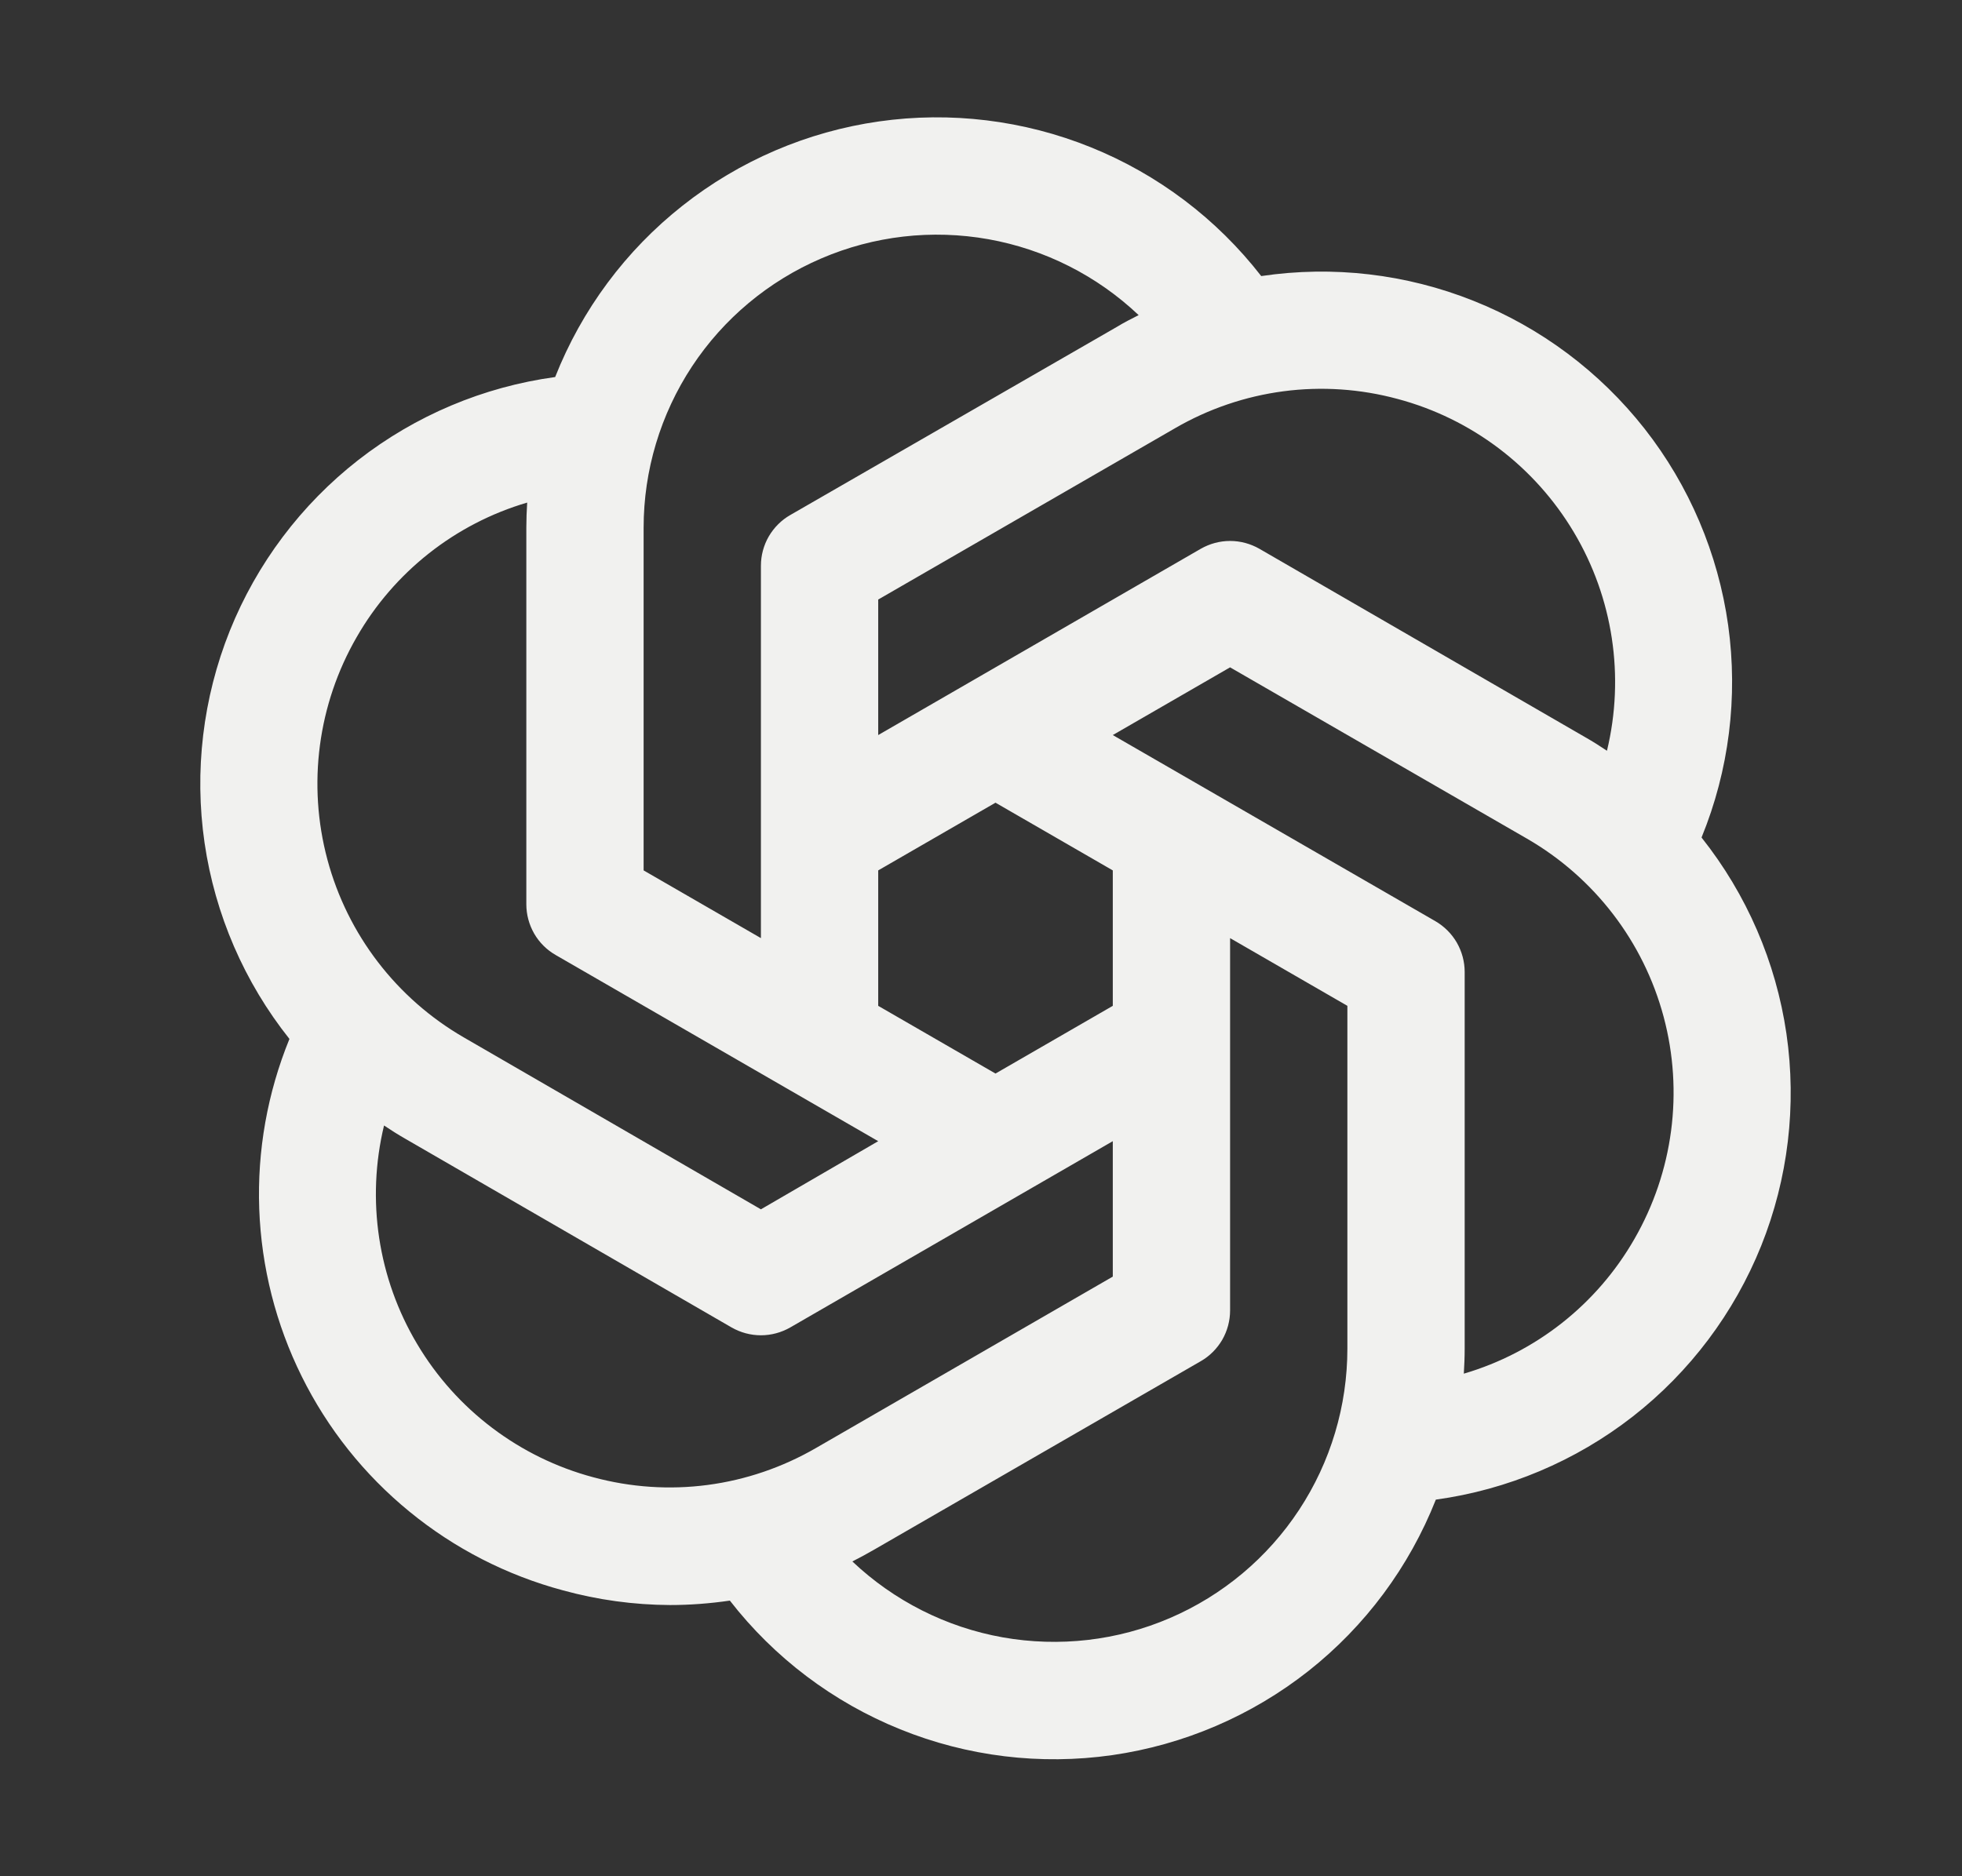 <svg width="23" height="22" viewBox="0 0 23 22" fill="none" xmlns="http://www.w3.org/2000/svg">
<rect x="0" y="0" width="23" height="22" fill="#333333" stroke="none"/>
<path d="M19.948 9.817C20.269 9.031 20.376 8.174 20.259 7.332C20.141 6.491 19.803 5.695 19.279 5.027C18.754 4.359 18.062 3.841 17.273 3.527C16.484 3.212 15.626 3.112 14.785 3.237C14.264 2.566 13.575 2.045 12.788 1.727C12.001 1.409 11.143 1.304 10.303 1.424C9.462 1.544 8.668 1.885 8.002 2.411C7.335 2.937 6.82 3.631 6.508 4.421C5.666 4.536 4.87 4.872 4.2 5.394C3.53 5.917 3.011 6.608 2.694 7.396C2.378 8.185 2.276 9.043 2.398 9.883C2.521 10.724 2.864 11.517 3.393 12.182C3.135 12.815 3.014 13.494 3.039 14.176C3.064 14.858 3.234 15.528 3.537 16.139C3.84 16.751 4.27 17.291 4.798 17.723C5.326 18.156 5.94 18.471 6.6 18.648C7.008 18.76 7.43 18.818 7.854 18.82C8.089 18.82 8.323 18.802 8.556 18.768C9.076 19.438 9.766 19.959 10.553 20.277C11.34 20.596 12.197 20.7 13.038 20.58C13.878 20.459 14.672 20.119 15.339 19.593C16.005 19.067 16.52 18.373 16.832 17.584C17.674 17.468 18.47 17.132 19.14 16.61C19.81 16.087 20.329 15.396 20.646 14.608C20.962 13.82 21.064 12.961 20.942 12.121C20.819 11.28 20.476 10.487 19.948 9.822V9.817ZM16.384 4.678C17.25 4.909 17.991 5.47 18.45 6.241C18.909 7.011 19.048 7.931 18.838 8.803C18.756 8.748 18.674 8.696 18.588 8.647L14.764 6.435C14.659 6.375 14.541 6.343 14.42 6.343C14.299 6.343 14.181 6.375 14.076 6.435L10.295 8.619V7.03L13.775 5.021C14.166 4.794 14.598 4.647 15.045 4.588C15.493 4.529 15.948 4.56 16.384 4.678ZM13.045 11.794L11.67 12.588L10.295 11.794V10.206L11.67 9.412L13.045 10.206V11.794ZM7.545 6.187C7.545 5.515 7.743 4.858 8.112 4.297C8.482 3.736 9.009 3.296 9.626 3.031C10.244 2.765 10.925 2.687 11.587 2.805C12.248 2.923 12.861 3.233 13.348 3.695C13.262 3.739 13.177 3.781 13.091 3.834L9.264 6.039C9.159 6.099 9.073 6.186 9.012 6.29C8.952 6.394 8.92 6.513 8.92 6.633V11L7.545 10.206V6.187ZM4.181 7.471C4.619 6.707 5.336 6.141 6.18 5.893C6.174 5.991 6.17 6.089 6.17 6.187V10.603C6.17 10.724 6.202 10.842 6.262 10.947C6.322 11.051 6.409 11.138 6.514 11.198L10.295 13.381L8.92 14.18L5.44 12.166C4.65 11.71 4.074 10.96 3.838 10.079C3.602 9.198 3.726 8.26 4.181 7.471ZM6.956 17.322C6.09 17.091 5.348 16.53 4.89 15.759C4.431 14.989 4.292 14.069 4.502 13.197C4.584 13.252 4.666 13.304 4.752 13.353L8.576 15.565C8.681 15.625 8.799 15.657 8.92 15.657C9.041 15.657 9.159 15.625 9.264 15.565L13.045 13.381V14.969L9.565 16.979C9.174 17.205 8.743 17.353 8.295 17.412C7.847 17.471 7.392 17.44 6.956 17.322ZM15.795 15.812C15.795 16.485 15.599 17.142 15.229 17.704C14.86 18.265 14.334 18.706 13.716 18.972C13.099 19.238 12.417 19.316 11.755 19.199C11.093 19.081 10.48 18.771 9.992 18.309C10.078 18.265 10.164 18.219 10.25 18.169L14.076 15.961C14.181 15.901 14.267 15.814 14.328 15.71C14.388 15.605 14.42 15.487 14.42 15.366V11L15.795 11.794V15.812ZM19.159 14.529C18.721 15.293 18.005 15.859 17.16 16.107C17.166 16.009 17.17 15.911 17.17 15.812V11.397C17.17 11.276 17.138 11.158 17.078 11.053C17.018 10.949 16.931 10.862 16.826 10.801L13.045 8.619L14.42 7.825L17.901 9.834C18.69 10.29 19.266 11.04 19.502 11.921C19.738 12.802 19.614 13.74 19.159 14.529Z" fill="#F1F1EF"/>
</svg>
